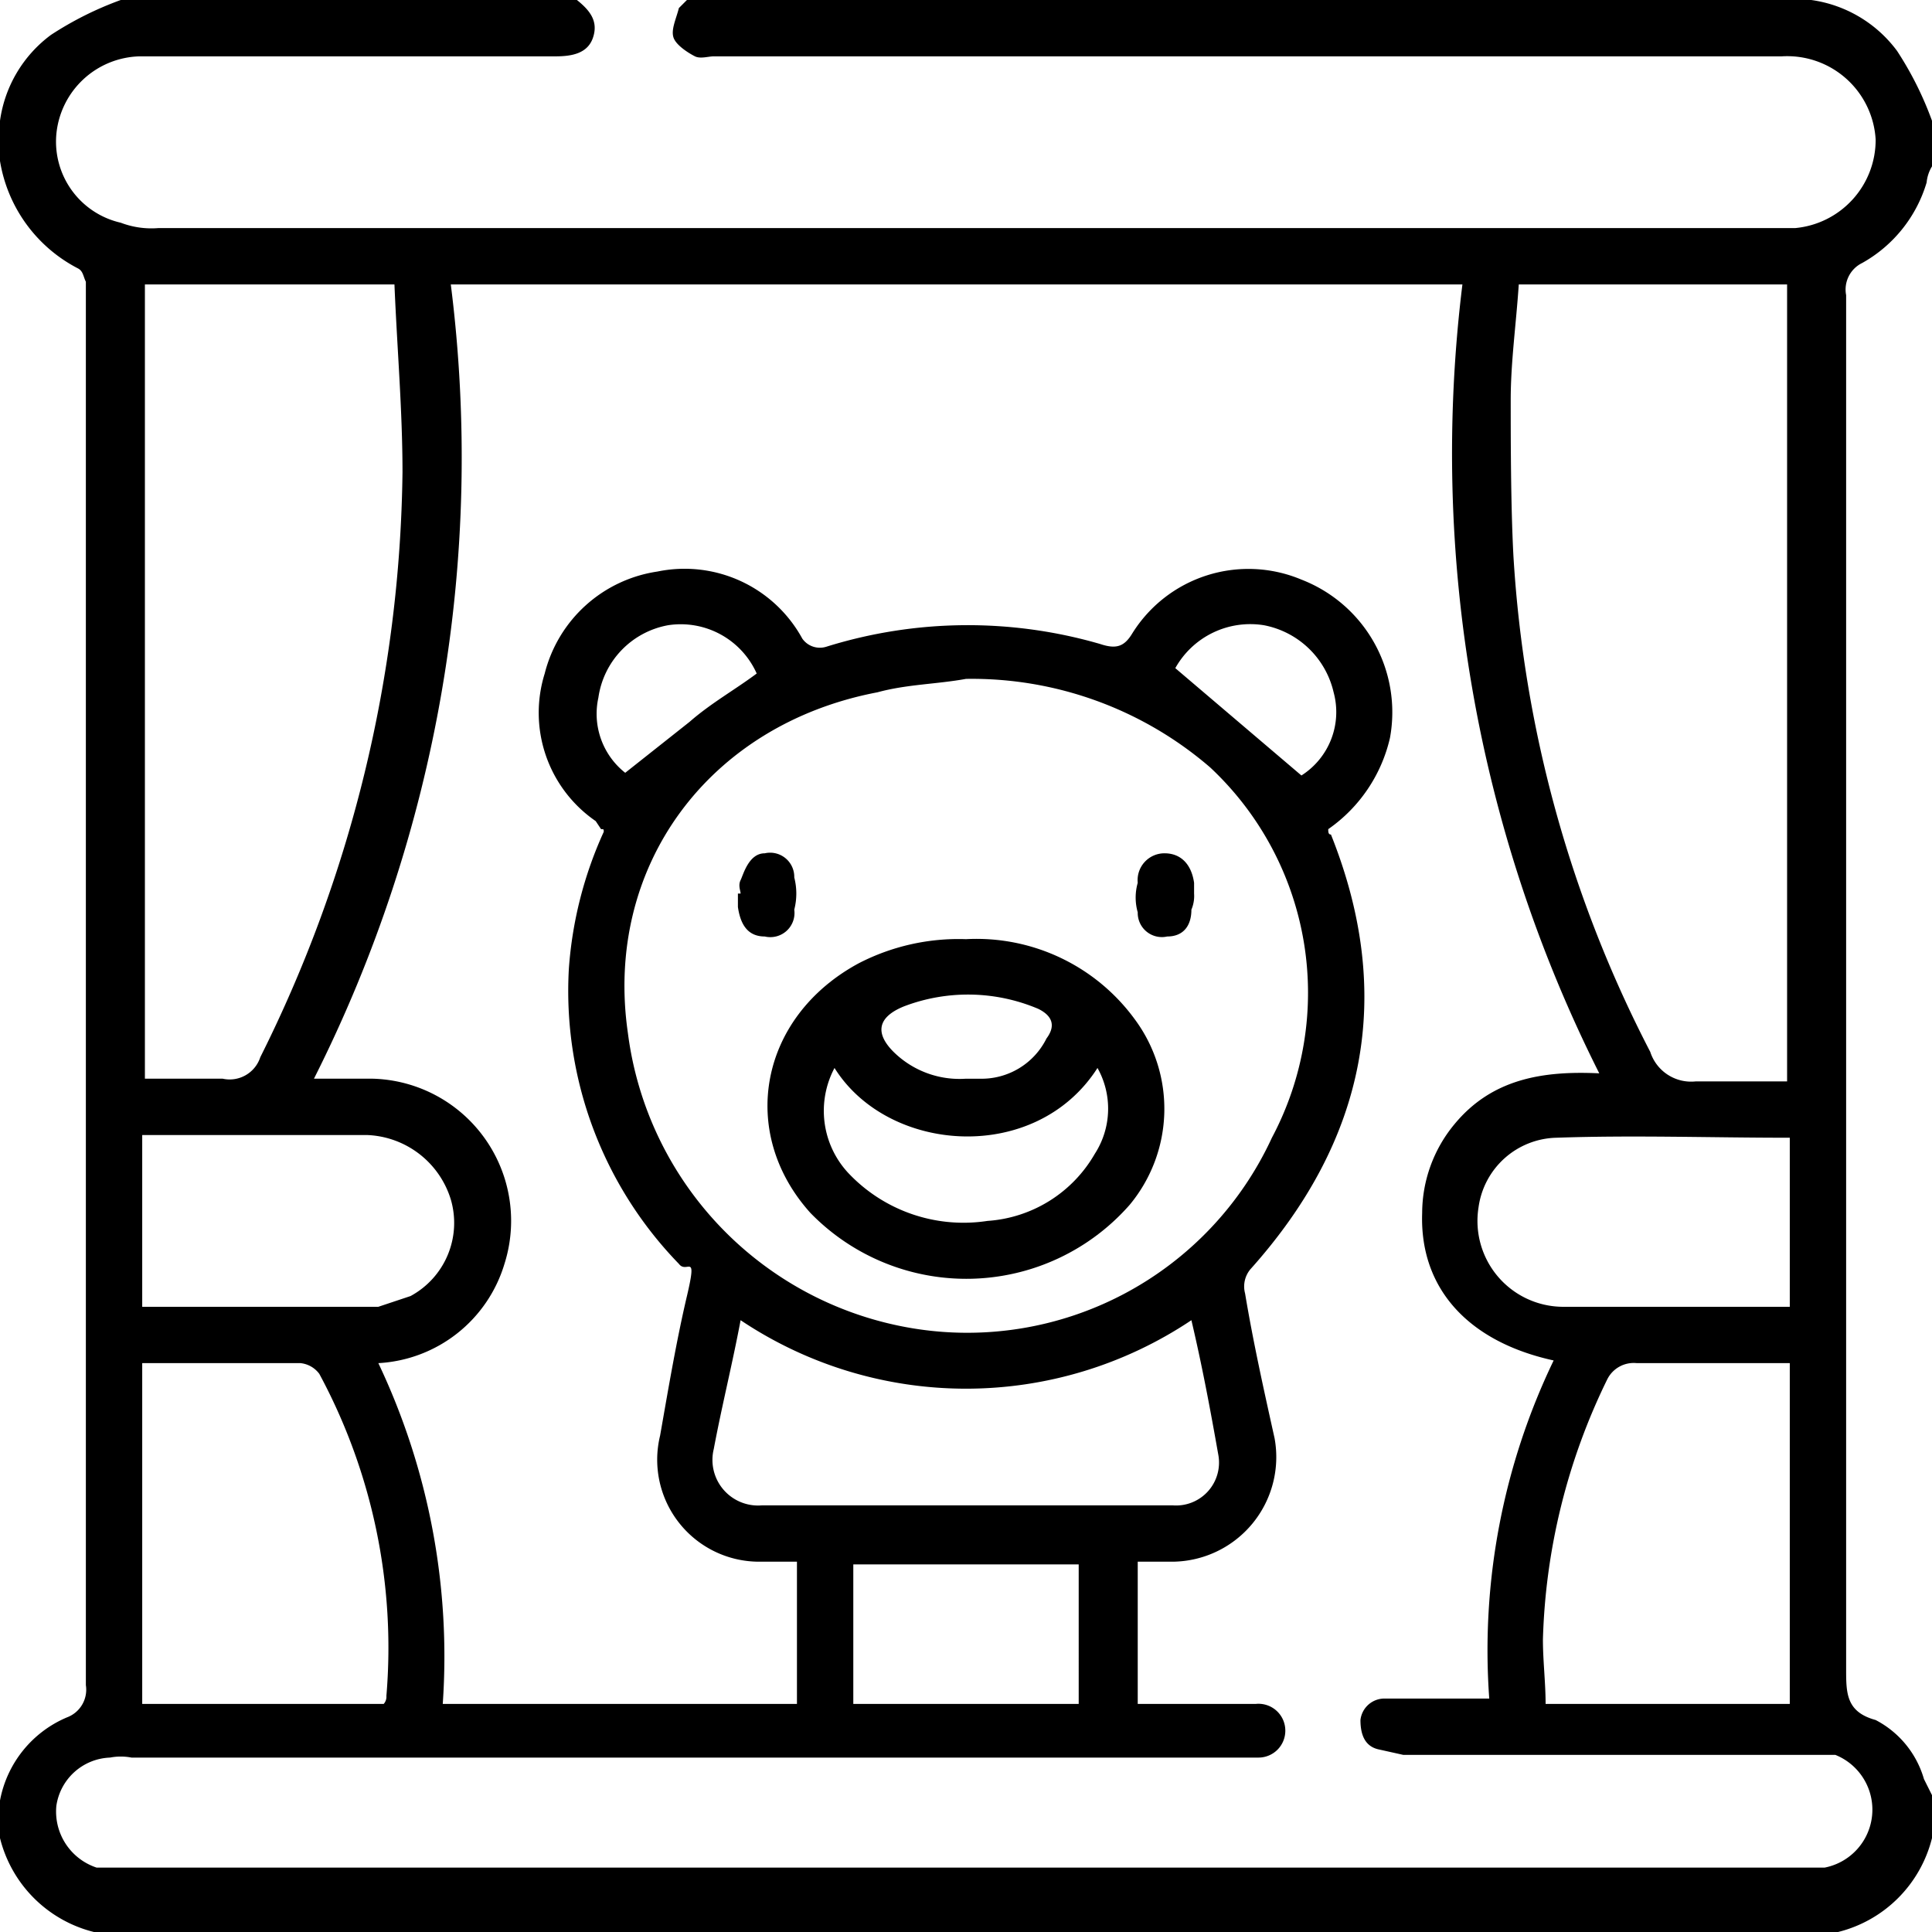 <svg xmlns="http://www.w3.org/2000/svg" width="72" height="72" viewBox="0 0 72 72">
  <g>
    <path d="M0,6V4.5A4.8,4.8,0,0,1,1.9,1.3,12.6,12.6,0,0,1,4.5,0h17c.5.4.8.8.6,1.4s-.8.7-1.4.7H5.2A3.2,3.2,0,0,0,2.1,5,3.1,3.1,0,0,0,4.5,8.3a3.2,3.2,0,0,0,1.4.2h61a3.3,3.3,0,0,0,3-3.3,3.3,3.3,0,0,0-3.5-3.1H26.6c-.2,0-.5.1-.7,0s-.7-.4-.8-.7.1-.7.2-1.1l.3-.3H67.5a4.8,4.8,0,0,1,3.2,1.9A12.6,12.6,0,0,1,72,4.5V6.2a1.4,1.4,0,0,0-.2.6,5.1,5.1,0,0,1-2.4,3,1.1,1.1,0,0,0-.6,1.2V62.2c0,.9,0,1.6,1.1,1.9a3.6,3.6,0,0,1,1.8,2.2l.3.6v1.6A4.8,4.8,0,0,1,68.5,72H3.5A4.8,4.8,0,0,1,0,68.5V67.1A4.2,4.2,0,0,1,2.5,64a1.1,1.1,0,0,0,.7-1.2V10.5c-.1-.2-.1-.4-.3-.5A5.5,5.5,0,0,1,0,6Zm54.5,4.6H16.8a51.4,51.4,0,0,1-5.1,29.6h2.2a5.3,5.3,0,0,1,4.9,6.9,5.2,5.2,0,0,1-4.7,3.7,25.5,25.5,0,0,1,2.4,12.7H29.7V58.2H28.3a3.8,3.8,0,0,1-3.7-4.7c.3-1.7.6-3.5,1-5.2s0-.8-.3-1.2a14.6,14.6,0,0,1-4.1-11A14.8,14.8,0,0,1,22.5,31c0-.1,0-.1-.1-.1l-.2-.3a4.9,4.9,0,0,1-1.9-5.5,5.1,5.1,0,0,1,4.2-3.8,5,5,0,0,1,5.4,2.5.8.8,0,0,0,.9.3A17.7,17.7,0,0,1,41,24c.6.2.9.1,1.2-.4a5.1,5.1,0,0,1,6.3-2,5.3,5.3,0,0,1,3.3,5.9,5.7,5.7,0,0,1-2.3,3.4c0,.1,0,.2.1.2,2.4,6,1.3,11.4-3,16.2a1,1,0,0,0-.2.9c.3,1.8.7,3.6,1.1,5.4a3.9,3.9,0,0,1-3.8,4.6H42.4v5.3h4.4a1,1,0,0,1,1.1,1,1,1,0,0,1-1,1H4.9a2.1,2.1,0,0,0-.8,0,2.1,2.1,0,0,0-2,1.8,2.2,2.2,0,0,0,1.5,2.3H68a2.2,2.2,0,0,0,.4-4.2H52.3l-.9-.2c-.5-.1-.7-.5-.7-1.1a.9.9,0,0,1,.9-.8h3.9a24.9,24.9,0,0,1,2.4-12.6c-3.2-.7-5-2.7-4.9-5.5a5.2,5.2,0,0,1,1.2-3.3c1.4-1.7,3.3-2,5.4-1.9A51.4,51.4,0,0,1,54.5,10.6ZM36,25.3c-1.1.2-2.2.2-3.3.5-6.3,1.2-10.2,6.5-9.3,12.7A12.8,12.8,0,0,0,34,49.5a12.5,12.5,0,0,0,13.4-7.1,11.5,11.5,0,0,0-2.3-13.8A13.6,13.6,0,0,0,36,25.3ZM56.6,10.6c-.1,1.5-.3,2.9-.3,4.3s0,3.9.1,5.8a46.1,46.1,0,0,0,5.1,18.5,1.6,1.6,0,0,0,1.7,1.1h3.4V10.6Zm-51.2,0V40.2H8.3a1.2,1.2,0,0,0,1.4-.8A50,50,0,0,0,15,17.6c0-2.3-.2-4.6-.3-7Zm8.9,52.9a.4.4,0,0,0,.1-.3,21.5,21.5,0,0,0-2.5-12,1,1,0,0,0-.7-.4H5.3V63.5ZM66.7,50.8H61a1.1,1.1,0,0,0-1.1.6,23.5,23.5,0,0,0-2.4,9.7c0,.8.1,1.6.1,2.4h9.1ZM27.6,49.2c-.3,1.6-.7,3.2-1,4.8a1.7,1.7,0,0,0,1.8,2.1H43.7a1.6,1.6,0,0,0,1.7-1.9c-.3-1.7-.6-3.3-1-5A15.1,15.1,0,0,1,27.6,49.2ZM5.3,48.7h8.8l1.2-.4a3.1,3.1,0,0,0,1.5-3.6,3.4,3.4,0,0,0-3.1-2.4H5.3Zm61.4-6.3c-3,0-5.8-.1-8.7,0A3,3,0,0,0,55.1,45a3.2,3.2,0,0,0,3.1,3.7h8.5ZM31.8,63.5h8.4V58.3H31.8ZM28.2,25.1a3.1,3.1,0,0,0-3.3-1.8A3.2,3.2,0,0,0,22.3,26a2.8,2.8,0,0,0,1,2.8l2.4-1.9C26.5,26.2,27.4,25.7,28.2,25.1Zm15.6-.2,4.7,4a2.8,2.8,0,0,0,1.2-3.1,3.3,3.3,0,0,0-2.6-2.5A3.2,3.2,0,0,0,43.8,24.9Z"/>
    <path d="M36,35a7.3,7.3,0,0,1,6.3,3,5.6,5.6,0,0,1-.2,6.9,8.1,8.1,0,0,1-11.9.3c-2.7-3-1.9-7.3,1.8-9.3A8.1,8.1,0,0,1,36,35Zm-4.9,4.8a3.4,3.4,0,0,0,.5,3.9,5.9,5.9,0,0,0,5.2,1.8,5,5,0,0,0,4-2.5,3.1,3.1,0,0,0,.1-3.2C38.6,43.4,33.1,43,31.1,39.8Zm4.9.4h.5A2.7,2.7,0,0,0,39,38.7c.3-.4.3-.8-.3-1.1a6.7,6.7,0,0,0-5-.1c-1,.4-1.1,1-.4,1.7A3.5,3.5,0,0,0,36,40.2Z"/>
    <path d="M27.6,33.3c0-.1-.1-.3,0-.5s.3-1,.9-1a.9.9,0,0,1,1.1.9,2.4,2.4,0,0,1,0,1.2.9.9,0,0,1-1.1,1c-.6,0-.9-.4-1-1.1v-.5Z"/>
    <path d="M44.5,33.3a1.3,1.3,0,0,1-.1.6c0,.6-.3,1-.9,1a.9.9,0,0,1-1.1-.9,2,2,0,0,1,0-1.1,1,1,0,0,1,1-1.1c.6,0,1,.4,1.1,1.1v.4Z"/>
  </g>
</svg>
